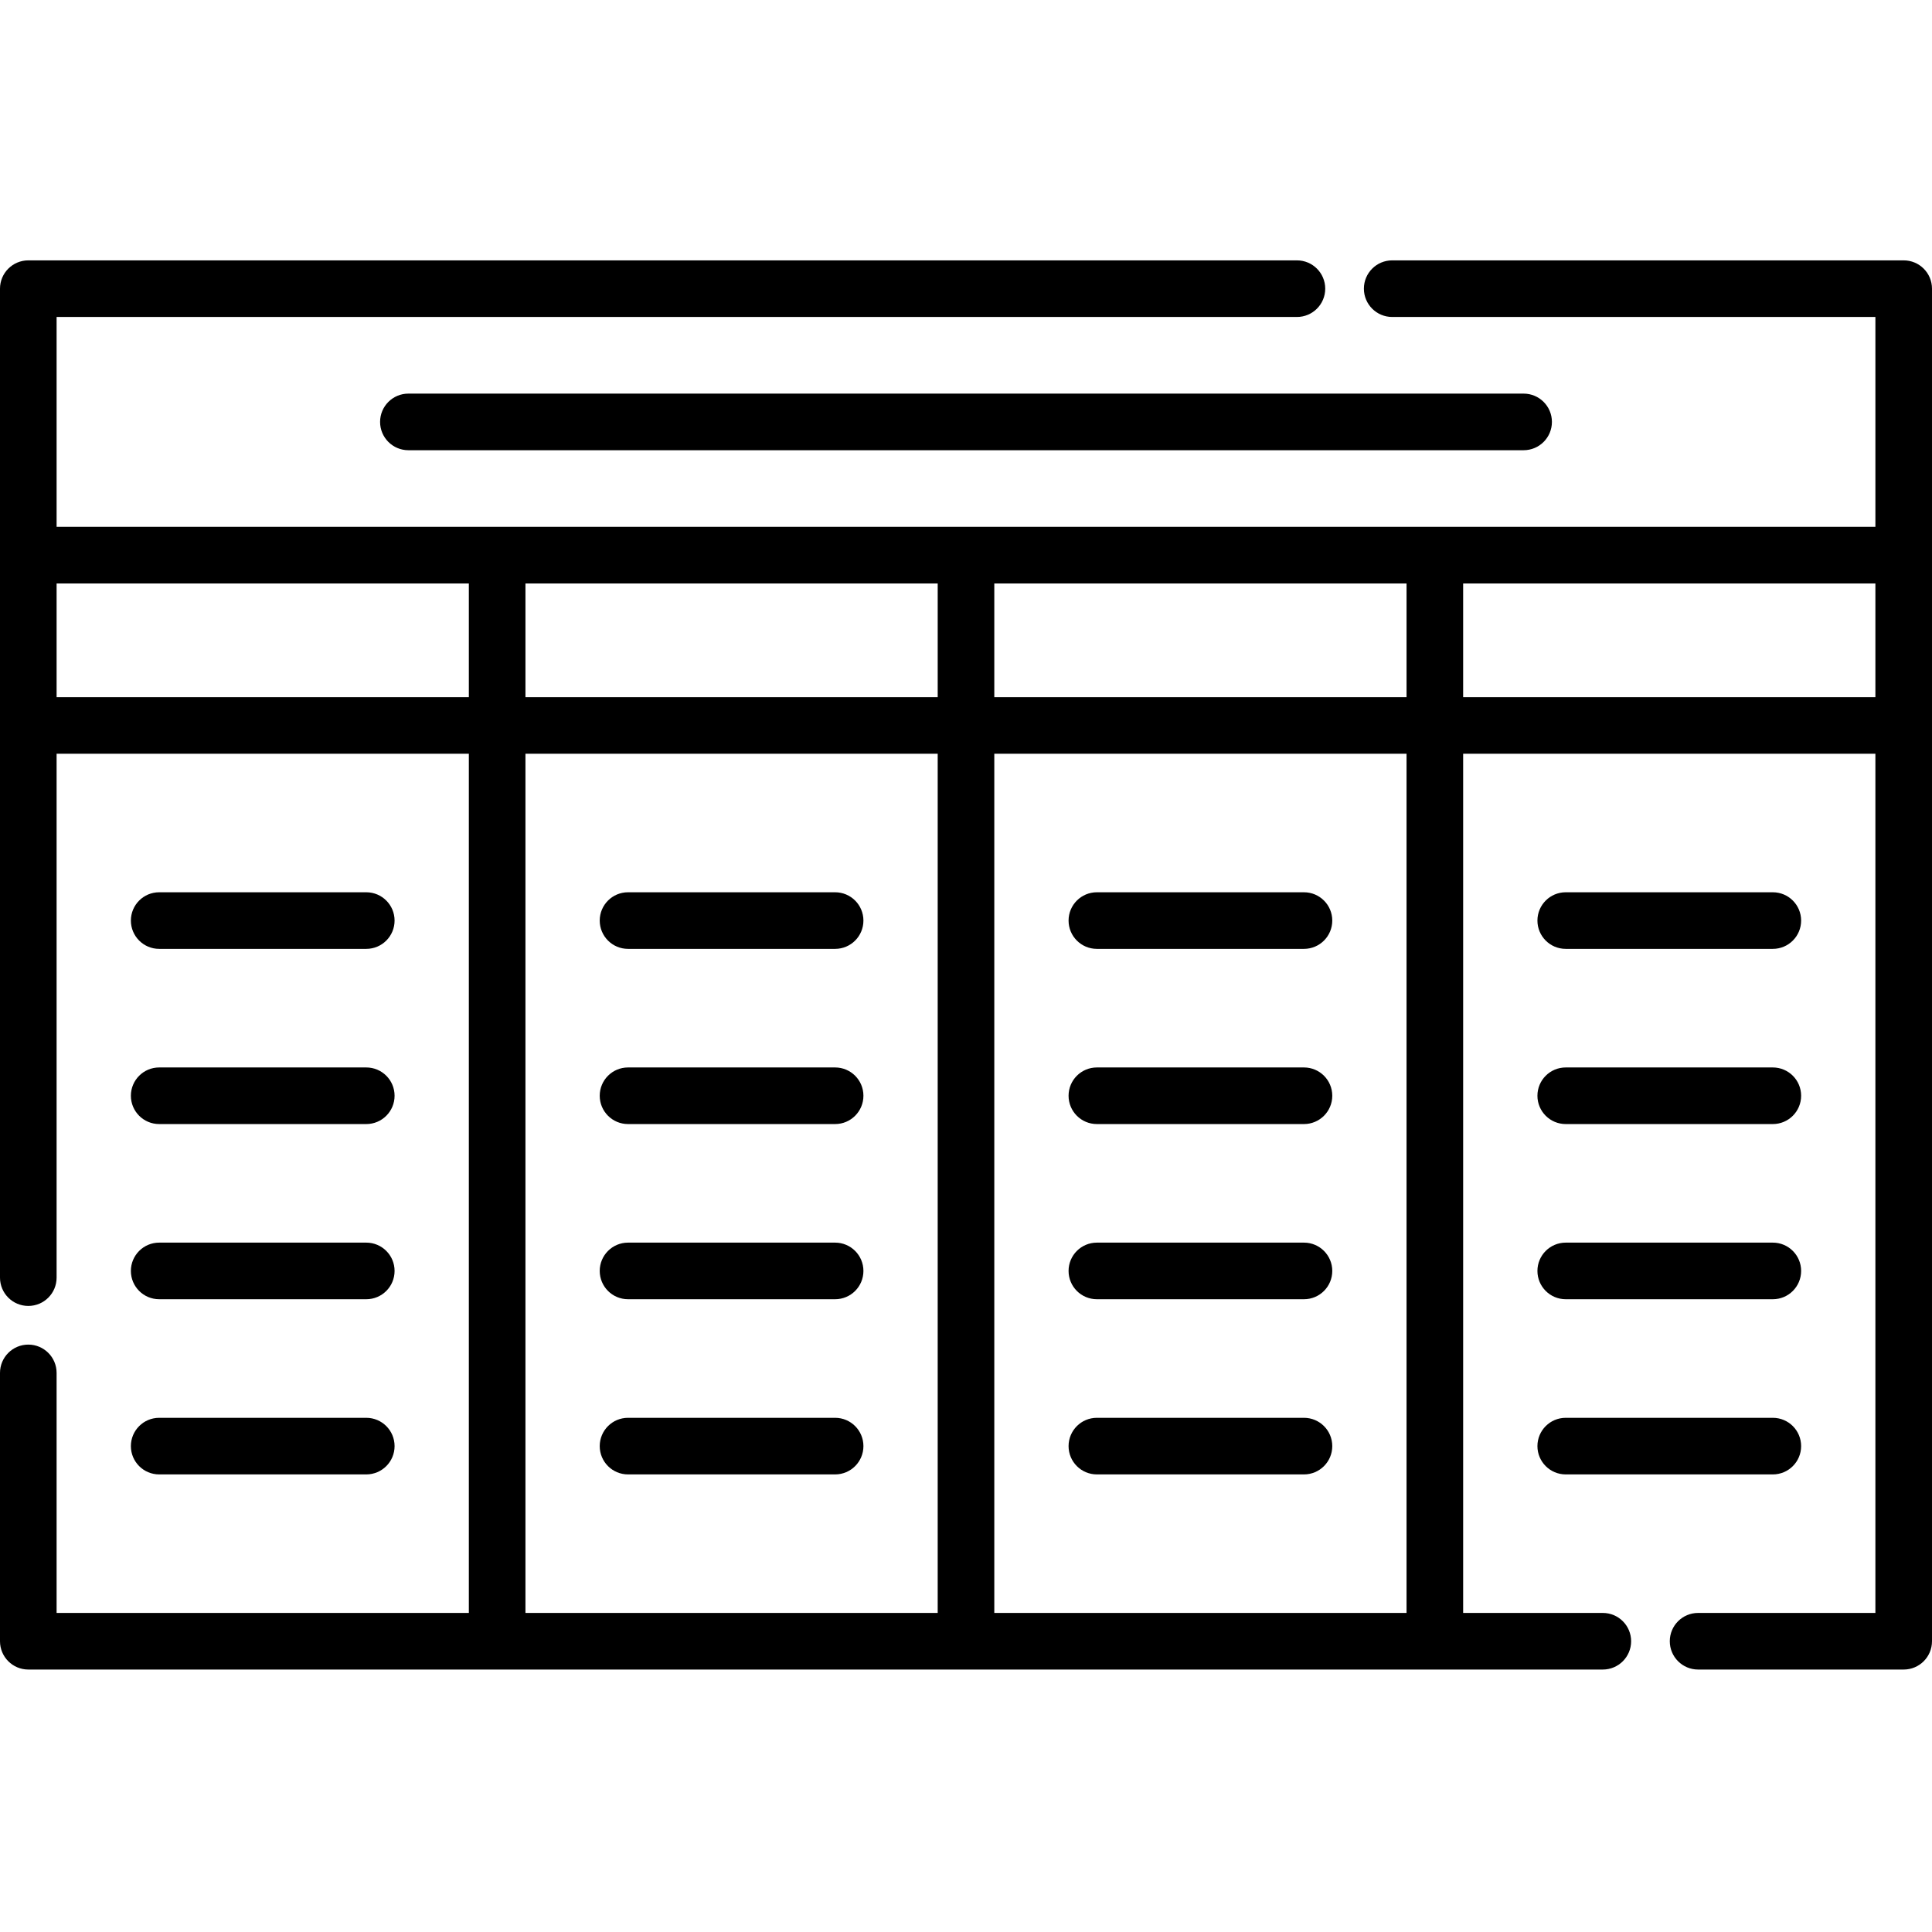 <svg height="512pt" viewBox="0 -69 512 512" width="512pt" xmlns="http://www.w3.org/2000/svg"><path d="m42.184 182.461h54.883c4.145 0 7.5-3.359 7.5-7.5 0-4.141-3.355-7.5-7.5-7.5h-54.883c-4.145 0-7.5 3.359-7.5 7.5 0 4.141 3.355 7.5 7.5 7.5zm0 0"/><path d="m42.184 228.887h54.883c4.145 0 7.5-3.359 7.5-7.5 0-4.145-3.355-7.5-7.5-7.5h-54.883c-4.145 0-7.5 3.355-7.5 7.5 0 4.141 3.355 7.5 7.5 7.5zm0 0"/><path d="m42.184 275.309h54.883c4.145 0 7.5-3.355 7.5-7.5 0-4.141-3.355-7.5-7.5-7.5h-54.883c-4.145 0-7.5 3.359-7.5 7.5 0 4.145 3.355 7.5 7.5 7.5zm0 0"/><path d="m42.184 321.734h54.883c4.145 0 7.5-3.359 7.5-7.5s-3.355-7.5-7.5-7.5h-54.883c-4.145 0-7.5 3.359-7.5 7.5s3.355 7.5 7.5 7.5zm0 0"/><path d="m221.316 167.461h-54.883c-4.145 0-7.5 3.359-7.5 7.5 0 4.141 3.355 7.5 7.5 7.5h54.883c4.145 0 7.5-3.359 7.5-7.5 0-4.141-3.355-7.5-7.5-7.5zm0 0"/><path d="m221.316 213.887h-54.883c-4.145 0-7.5 3.355-7.5 7.5 0 4.141 3.355 7.5 7.5 7.5h54.883c4.145 0 7.5-3.359 7.5-7.5 0-4.145-3.355-7.5-7.5-7.5zm0 0"/><path d="m221.316 260.309h-54.883c-4.145 0-7.5 3.359-7.5 7.5 0 4.145 3.355 7.5 7.5 7.5h54.883c4.145 0 7.5-3.355 7.5-7.5 0-4.141-3.355-7.5-7.5-7.5zm0 0"/><path d="m221.316 306.734h-54.883c-4.145 0-7.5 3.359-7.5 7.5s3.355 7.5 7.5 7.5h54.883c4.145 0 7.5-3.359 7.5-7.5s-3.355-7.5-7.5-7.5zm0 0"/><path d="m345.566 167.461h-54.883c-4.145 0-7.5 3.359-7.5 7.5 0 4.141 3.355 7.5 7.5 7.5h54.883c4.145 0 7.5-3.359 7.5-7.5 0-4.141-3.355-7.5-7.5-7.5zm0 0"/><path d="m345.566 213.887h-54.883c-4.145 0-7.5 3.355-7.5 7.5 0 4.141 3.355 7.5 7.5 7.5h54.883c4.145 0 7.5-3.359 7.5-7.5 0-4.145-3.355-7.5-7.5-7.5zm0 0"/><path d="m345.566 260.309h-54.883c-4.145 0-7.5 3.359-7.5 7.5 0 4.145 3.355 7.5 7.5 7.5h54.883c4.145 0 7.5-3.355 7.5-7.5 0-4.141-3.355-7.5-7.5-7.5zm0 0"/><path d="m345.566 306.734h-54.883c-4.145 0-7.5 3.359-7.5 7.5s3.355 7.5 7.5 7.5h54.883c4.145 0 7.5-3.359 7.5-7.5s-3.355-7.5-7.5-7.5zm0 0"/><path d="m414.934 182.461h54.883c4.145 0 7.5-3.359 7.5-7.5 0-4.141-3.355-7.5-7.5-7.5h-54.883c-4.145 0-7.5 3.359-7.5 7.5 0 4.141 3.355 7.5 7.5 7.5zm0 0"/><path d="m414.934 228.887h54.883c4.145 0 7.5-3.359 7.5-7.5 0-4.145-3.355-7.5-7.5-7.5h-54.883c-4.145 0-7.5 3.355-7.5 7.5 0 4.141 3.355 7.5 7.5 7.5zm0 0"/><path d="m414.934 275.309h54.883c4.145 0 7.5-3.355 7.5-7.5 0-4.141-3.355-7.5-7.5-7.5h-54.883c-4.145 0-7.5 3.359-7.5 7.5 0 4.145 3.355 7.5 7.5 7.5zm0 0"/><path d="m414.934 321.734h54.883c4.145 0 7.5-3.359 7.5-7.5s-3.355-7.5-7.5-7.5h-54.883c-4.145 0-7.5 3.359-7.5 7.5s3.355 7.5 7.5 7.5zm0 0"/><path d="m100.727 42.812c0 4.141 3.355 7.5 7.5 7.5h295.547c4.145 0 7.5-3.359 7.5-7.5s-3.355-7.5-7.5-7.5h-295.547c-4.145 0-7.5 3.359-7.5 7.5zm0 0"/><path d="m504.5 0h-135.555c-4.145 0-7.5 3.359-7.5 7.5s3.355 7.5 7.5 7.5h128.055v55.625h-482v-55.625h328.699c4.145 0 7.5-3.359 7.5-7.5s-3.355-7.5-7.5-7.5h-336.199c-4.145 0-7.5 3.359-7.5 7.5v262.086c0 4.145 3.355 7.5 7.5 7.5s7.5-3.355 7.5-7.5v-138.836h109.25v227.695h-109.25v-63.613c0-4.141-3.355-7.5-7.5-7.5s-7.5 3.359-7.5 7.5v71.113c0 4.141 3.355 7.5 7.5 7.5h417.266c4.141 0 7.5-3.359 7.5-7.5 0-4.145-3.359-7.5-7.5-7.5h-37.016v-227.695h109.25v227.695h-46.988c-4.145 0-7.5 3.355-7.5 7.5 0 4.141 3.355 7.5 7.5 7.5h54.488c4.145 0 7.5-3.359 7.5-7.5v-358.445c0-4.145-3.355-7.5-7.5-7.5zm-131.75 115.75h-109.25v-30.125h109.25zm-124.25 0h-109.25v-30.125h109.25zm-233.5 0v-30.125h109.25v30.125zm124.25 15h109.25v227.695h-109.25zm124.25 0h109.25v227.695h-109.25zm124.25-15v-30.125h109.25v30.125zm0 0"/></svg>